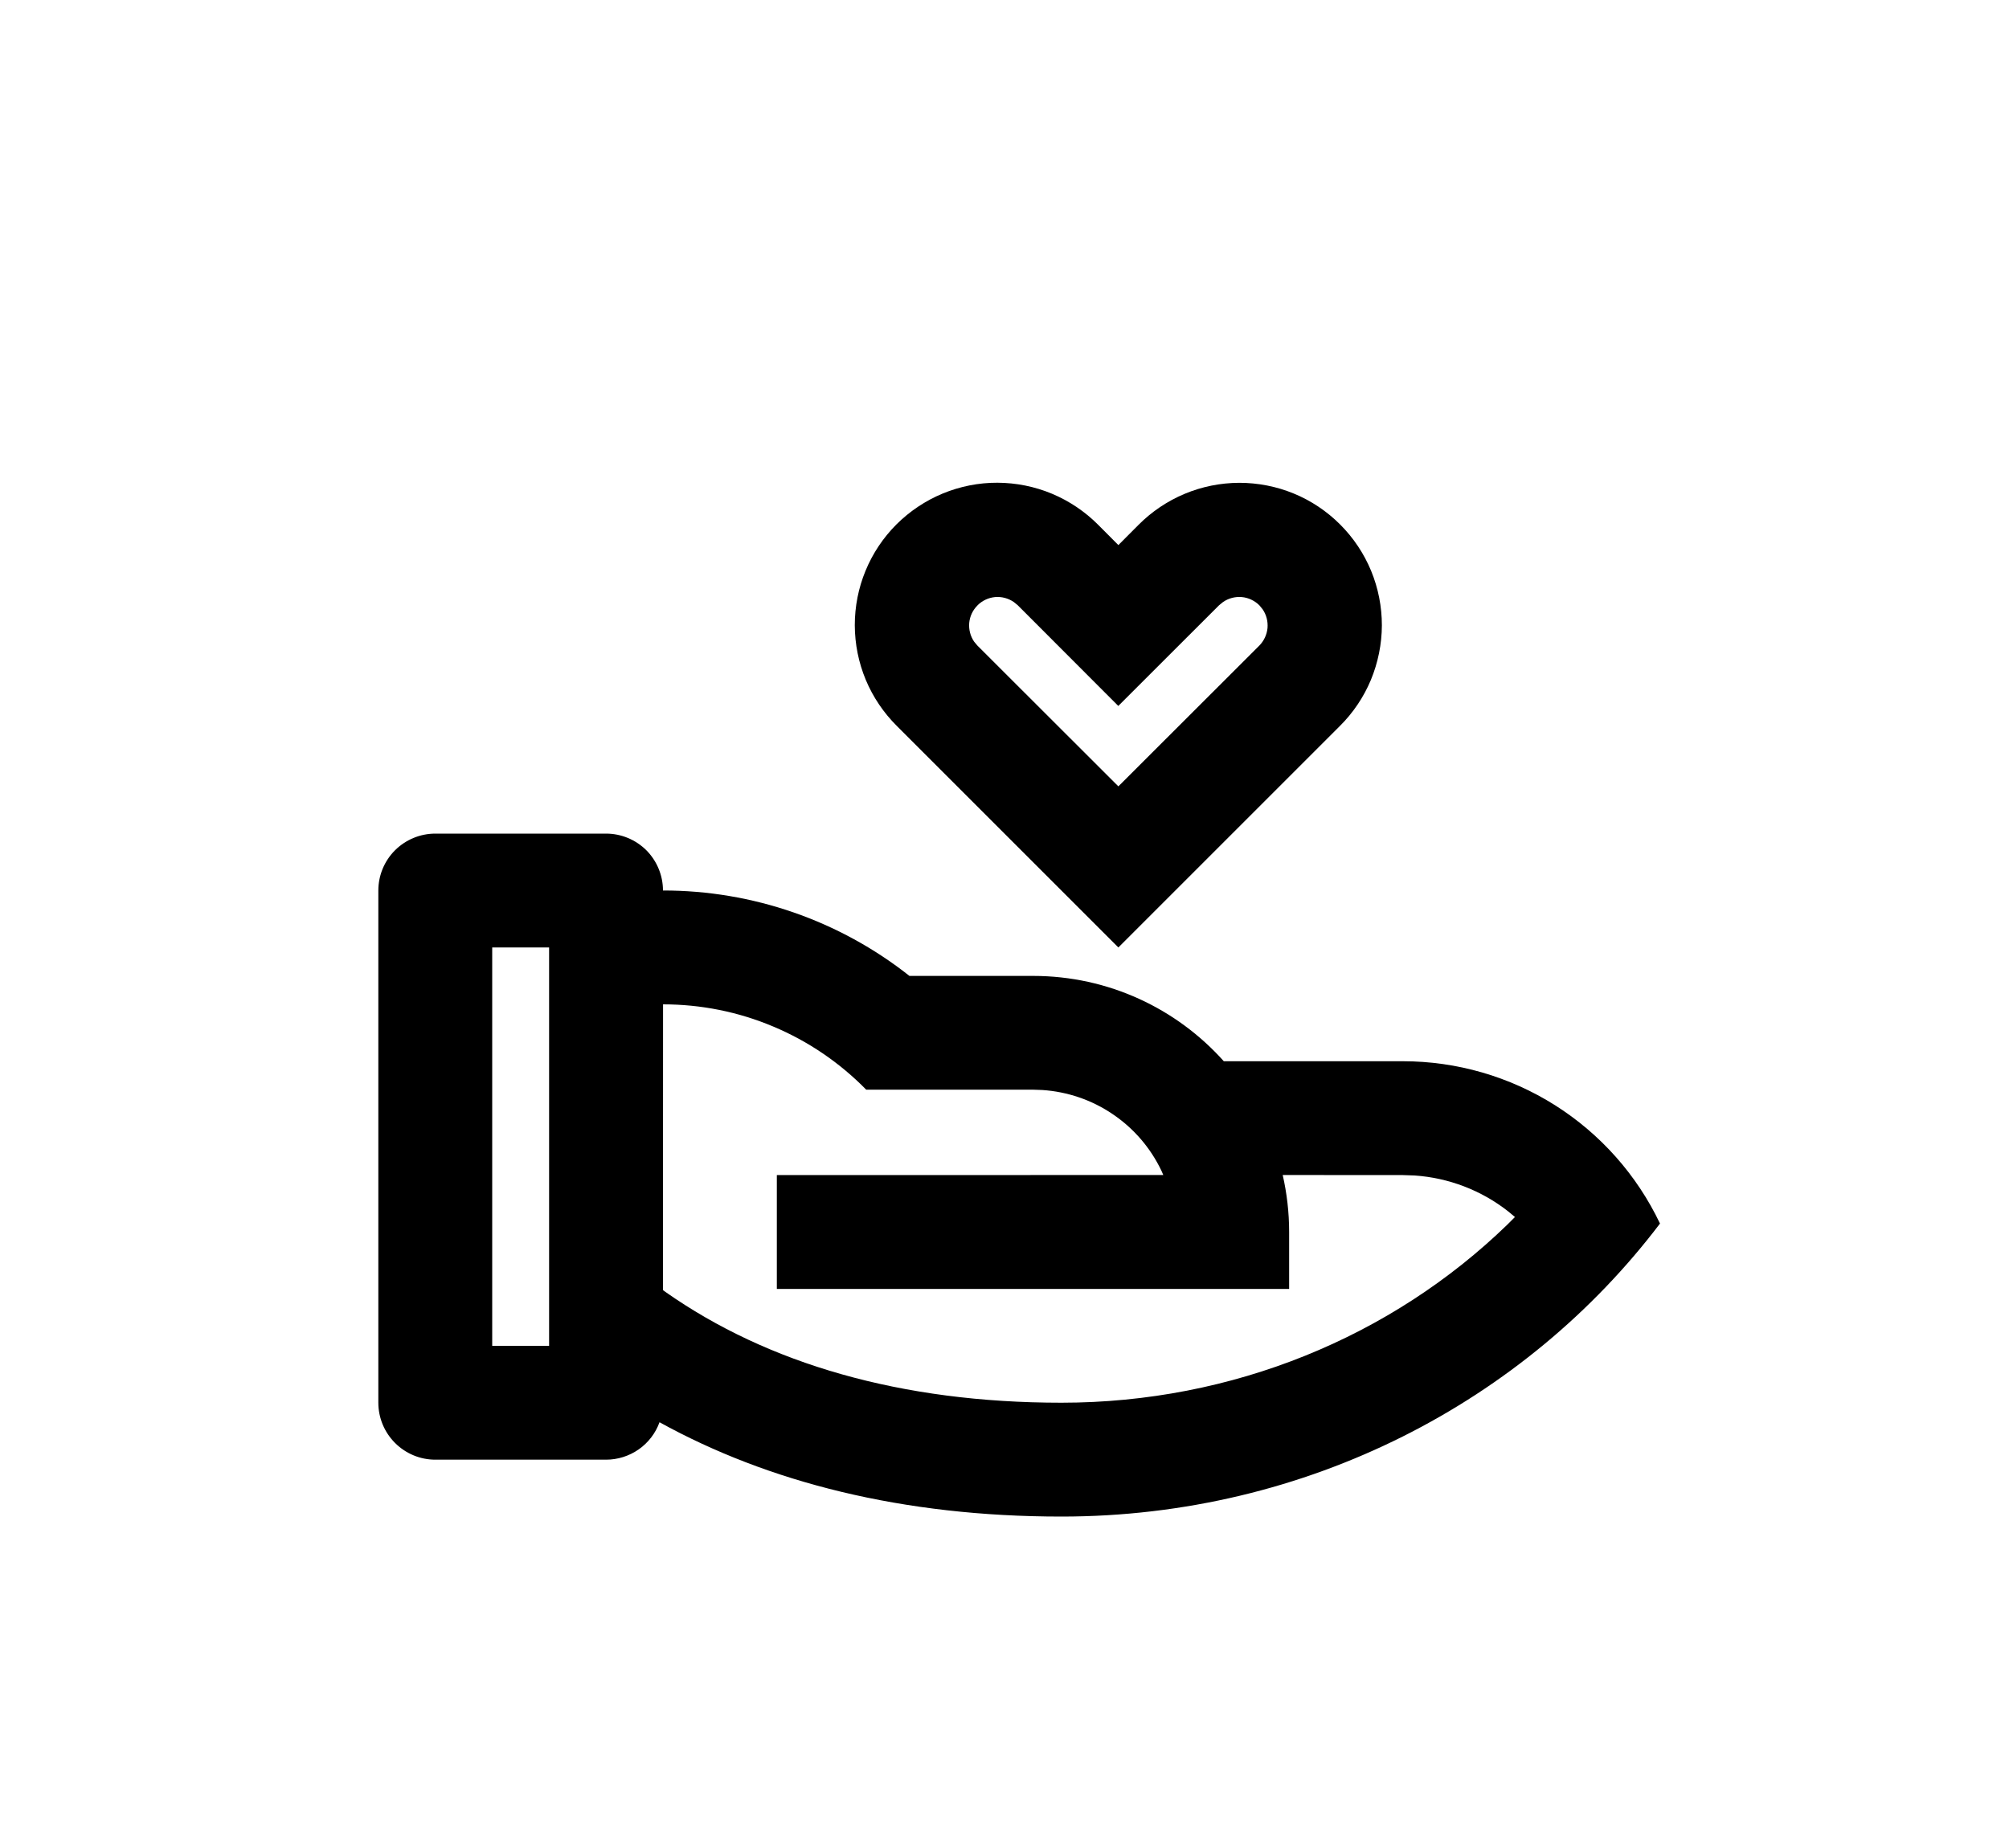 <svg width="25" height="23" viewBox="0 0 25 23" fill="none" xmlns="http://www.w3.org/2000/svg">
<g filter="url(#filter0_d)">
<path d="M7.542 6.375C7.73 6.375 7.91 6.45 8.043 6.582C8.175 6.715 8.25 6.895 8.25 7.083C9.363 7.082 10.444 7.456 11.317 8.146H12.854C13.798 8.146 14.646 8.556 15.229 9.208L17.458 9.208C18.128 9.208 18.784 9.398 19.35 9.755C19.916 10.113 20.369 10.623 20.657 11.228C18.982 13.438 16.27 14.875 13.208 14.875C11.232 14.875 9.56 14.448 8.207 13.701C8.158 13.837 8.067 13.956 7.948 14.039C7.829 14.122 7.687 14.167 7.542 14.167H5.417C5.229 14.167 5.049 14.092 4.916 13.959C4.783 13.826 4.708 13.646 4.708 13.458V7.083C4.708 6.895 4.783 6.715 4.916 6.582C5.049 6.45 5.229 6.375 5.417 6.375H7.542ZM8.251 8.5L8.25 12.056L8.282 12.08C9.553 12.972 11.209 13.458 13.208 13.458C15.336 13.458 17.316 12.639 18.758 11.241L18.852 11.147L18.767 11.076C18.433 10.814 18.027 10.659 17.604 10.63L17.458 10.625L15.962 10.624C16.014 10.852 16.042 11.09 16.042 11.333V12.042H9.667V10.625L14.476 10.624L14.452 10.569C14.316 10.285 14.108 10.043 13.847 9.867C13.587 9.69 13.284 9.587 12.97 9.566L12.854 9.562H10.779C10.45 9.226 10.056 8.958 9.622 8.776C9.188 8.593 8.722 8.5 8.251 8.5H8.251ZM6.833 7.792H6.125V12.75H6.833V7.792ZM13.666 2.532L13.917 2.784L14.167 2.533C14.332 2.367 14.527 2.236 14.742 2.146C14.957 2.056 15.188 2.01 15.421 2.009C15.654 2.009 15.885 2.054 16.101 2.143C16.317 2.232 16.512 2.363 16.677 2.528C16.842 2.693 16.973 2.889 17.062 3.104C17.151 3.32 17.196 3.551 17.196 3.784C17.195 4.017 17.148 4.248 17.059 4.463C16.969 4.678 16.837 4.874 16.671 5.038L13.917 7.792L11.161 5.036C10.996 4.872 10.864 4.677 10.774 4.462C10.684 4.246 10.638 4.016 10.637 3.782C10.637 3.549 10.682 3.318 10.771 3.103C10.86 2.887 10.991 2.691 11.156 2.526C11.321 2.362 11.517 2.231 11.732 2.142C11.948 2.053 12.179 2.007 12.412 2.008C12.645 2.009 12.876 2.055 13.091 2.145C13.306 2.235 13.502 2.367 13.666 2.532ZM12.164 3.535C12.105 3.593 12.069 3.67 12.061 3.752C12.054 3.835 12.075 3.917 12.122 3.986L12.163 4.035L13.917 5.787L15.671 4.035C15.729 3.976 15.765 3.899 15.773 3.816C15.78 3.734 15.759 3.651 15.712 3.583L15.671 3.533C15.612 3.475 15.534 3.438 15.452 3.431C15.369 3.424 15.287 3.446 15.219 3.493L15.169 3.534L13.916 4.786L12.664 3.532L12.616 3.493C12.548 3.446 12.465 3.424 12.383 3.431C12.3 3.439 12.223 3.475 12.164 3.534V3.535Z" fill="black"/>
</g>
<defs>
<filter id="filter0_d" x="0" y="0" width="25" height="25" filterUnits="userSpaceOnUse" color-interpolation-filters="sRGB">
<feFlood flood-opacity="0" result="BackgroundImageFix"/>
<feColorMatrix in="SourceAlpha" type="matrix" values="0 0 0 0 0 0 0 0 0 0 0 0 0 0 0 0 0 0 127 0"/>
<feOffset dy="4"/>
<feGaussianBlur stdDeviation="2"/>
<feColorMatrix type="matrix" values="0 0 0 0 0 0 0 0 0 0 0 0 0 0 0 0 0 0 0.25 0"/>
<feBlend mode="normal" in2="BackgroundImageFix" result="effect1_dropShadow"/>
<feBlend mode="normal" in="SourceGraphic" in2="effect1_dropShadow" result="shape"/>
</filter>
</defs>
</svg>
